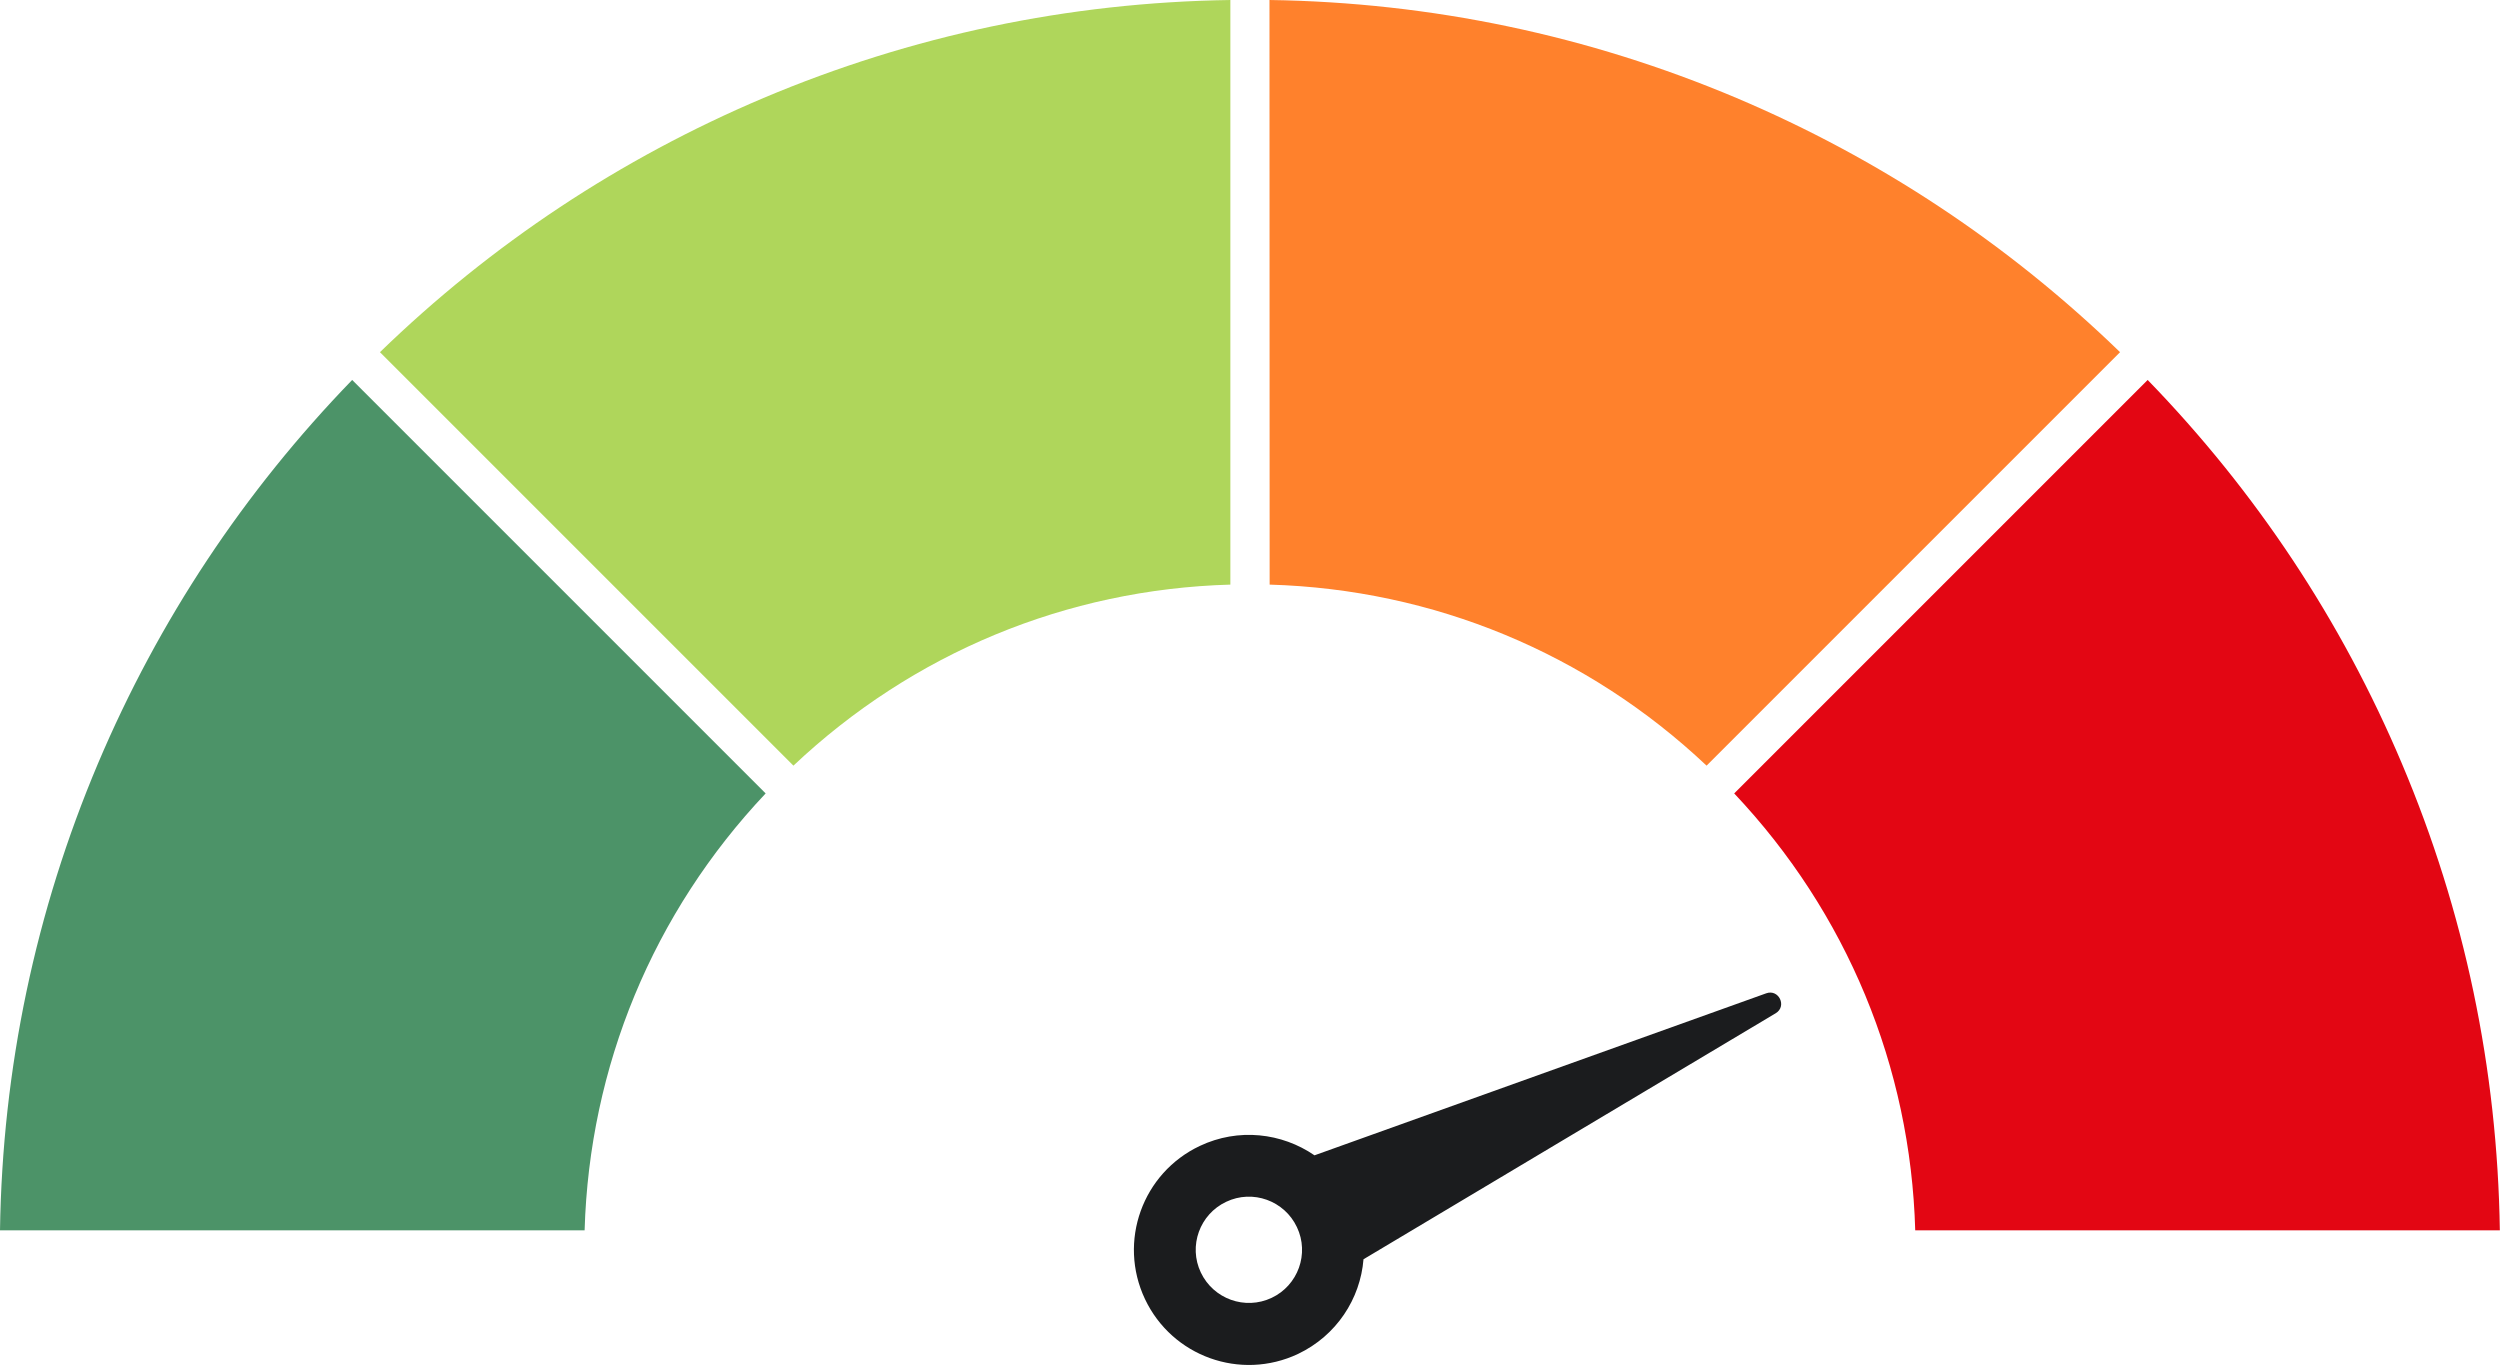 <?xml version="1.0" encoding="utf-8"?>
<!-- Generator: Adobe Illustrator 24.0.1, SVG Export Plug-In . SVG Version: 6.00 Build 0)  -->
<svg version="1.1" id="Calque_1" xmlns="http://www.w3.org/2000/svg" xmlns:xlink="http://www.w3.org/1999/xlink" x="0px" y="0px"
	 viewBox="0 0 1566 855" style="enable-background:new 0 0 1566 855;" xml:space="preserve">
<style type="text/css">
	.st0{fill:#AFD65B;}
	.st1{fill:#4C9368;}
	.st2{fill:#FF812C;}
	.st3{fill:#E30613;}
	.st4{fill:#1B1C1E;}
</style>
<g>
	<path class="st0" d="M478.2,61.4C571,22.2,669.3,1.5,770.7,0v366.2c-102.7,2.9-199,42.9-273.7,113.4l-259-259
		C307.9,152.8,388.7,99.3,478.2,61.4z"/>
	<path class="st1" d="M366.2,770.7H0C1.5,669.3,22.2,571,61.4,478.2C99.3,388.7,152.8,308,220.6,238l259,259
		C409.1,571.7,369.2,668,366.2,770.7z"/>
	<path class="st2" d="M795.2,0C896.6,1.5,995,22.2,1087.8,61.4c89.5,37.9,170.2,91.4,240.2,159.2l-259,259
		c-74.7-70.5-171.1-110.4-273.7-113.4L795.2,0L795.2,0z"/>
	<path class="st3" d="M1199.7,770.7c-2.9-102.7-42.9-199-113.4-273.7l259-259c67.8,69.9,121.4,150.7,159.2,240.2
		c39.3,92.8,59.9,191.2,61.4,292.5H1199.7z"/>
</g>
<path class="st4" d="M854.1,788.8l258.2-154.1c7.2-4.3,2-15.3-5.9-12.5l-283,101.5c-20.5-14.1-47.7-17.3-71.8-5.9
	c-36,17-51.4,59.9-34.4,95.9s59.9,51.4,95.9,34.4C837.2,836.6,852.1,813.6,854.1,788.8z M752.2,797.1c-7.9-16.6-0.7-36.5,15.9-44.3
	c16.6-7.9,36.5-0.7,44.3,15.9c7.9,16.6,0.7,36.5-15.9,44.3C779.9,820.8,760.1,813.7,752.2,797.1z"/>
</svg>
